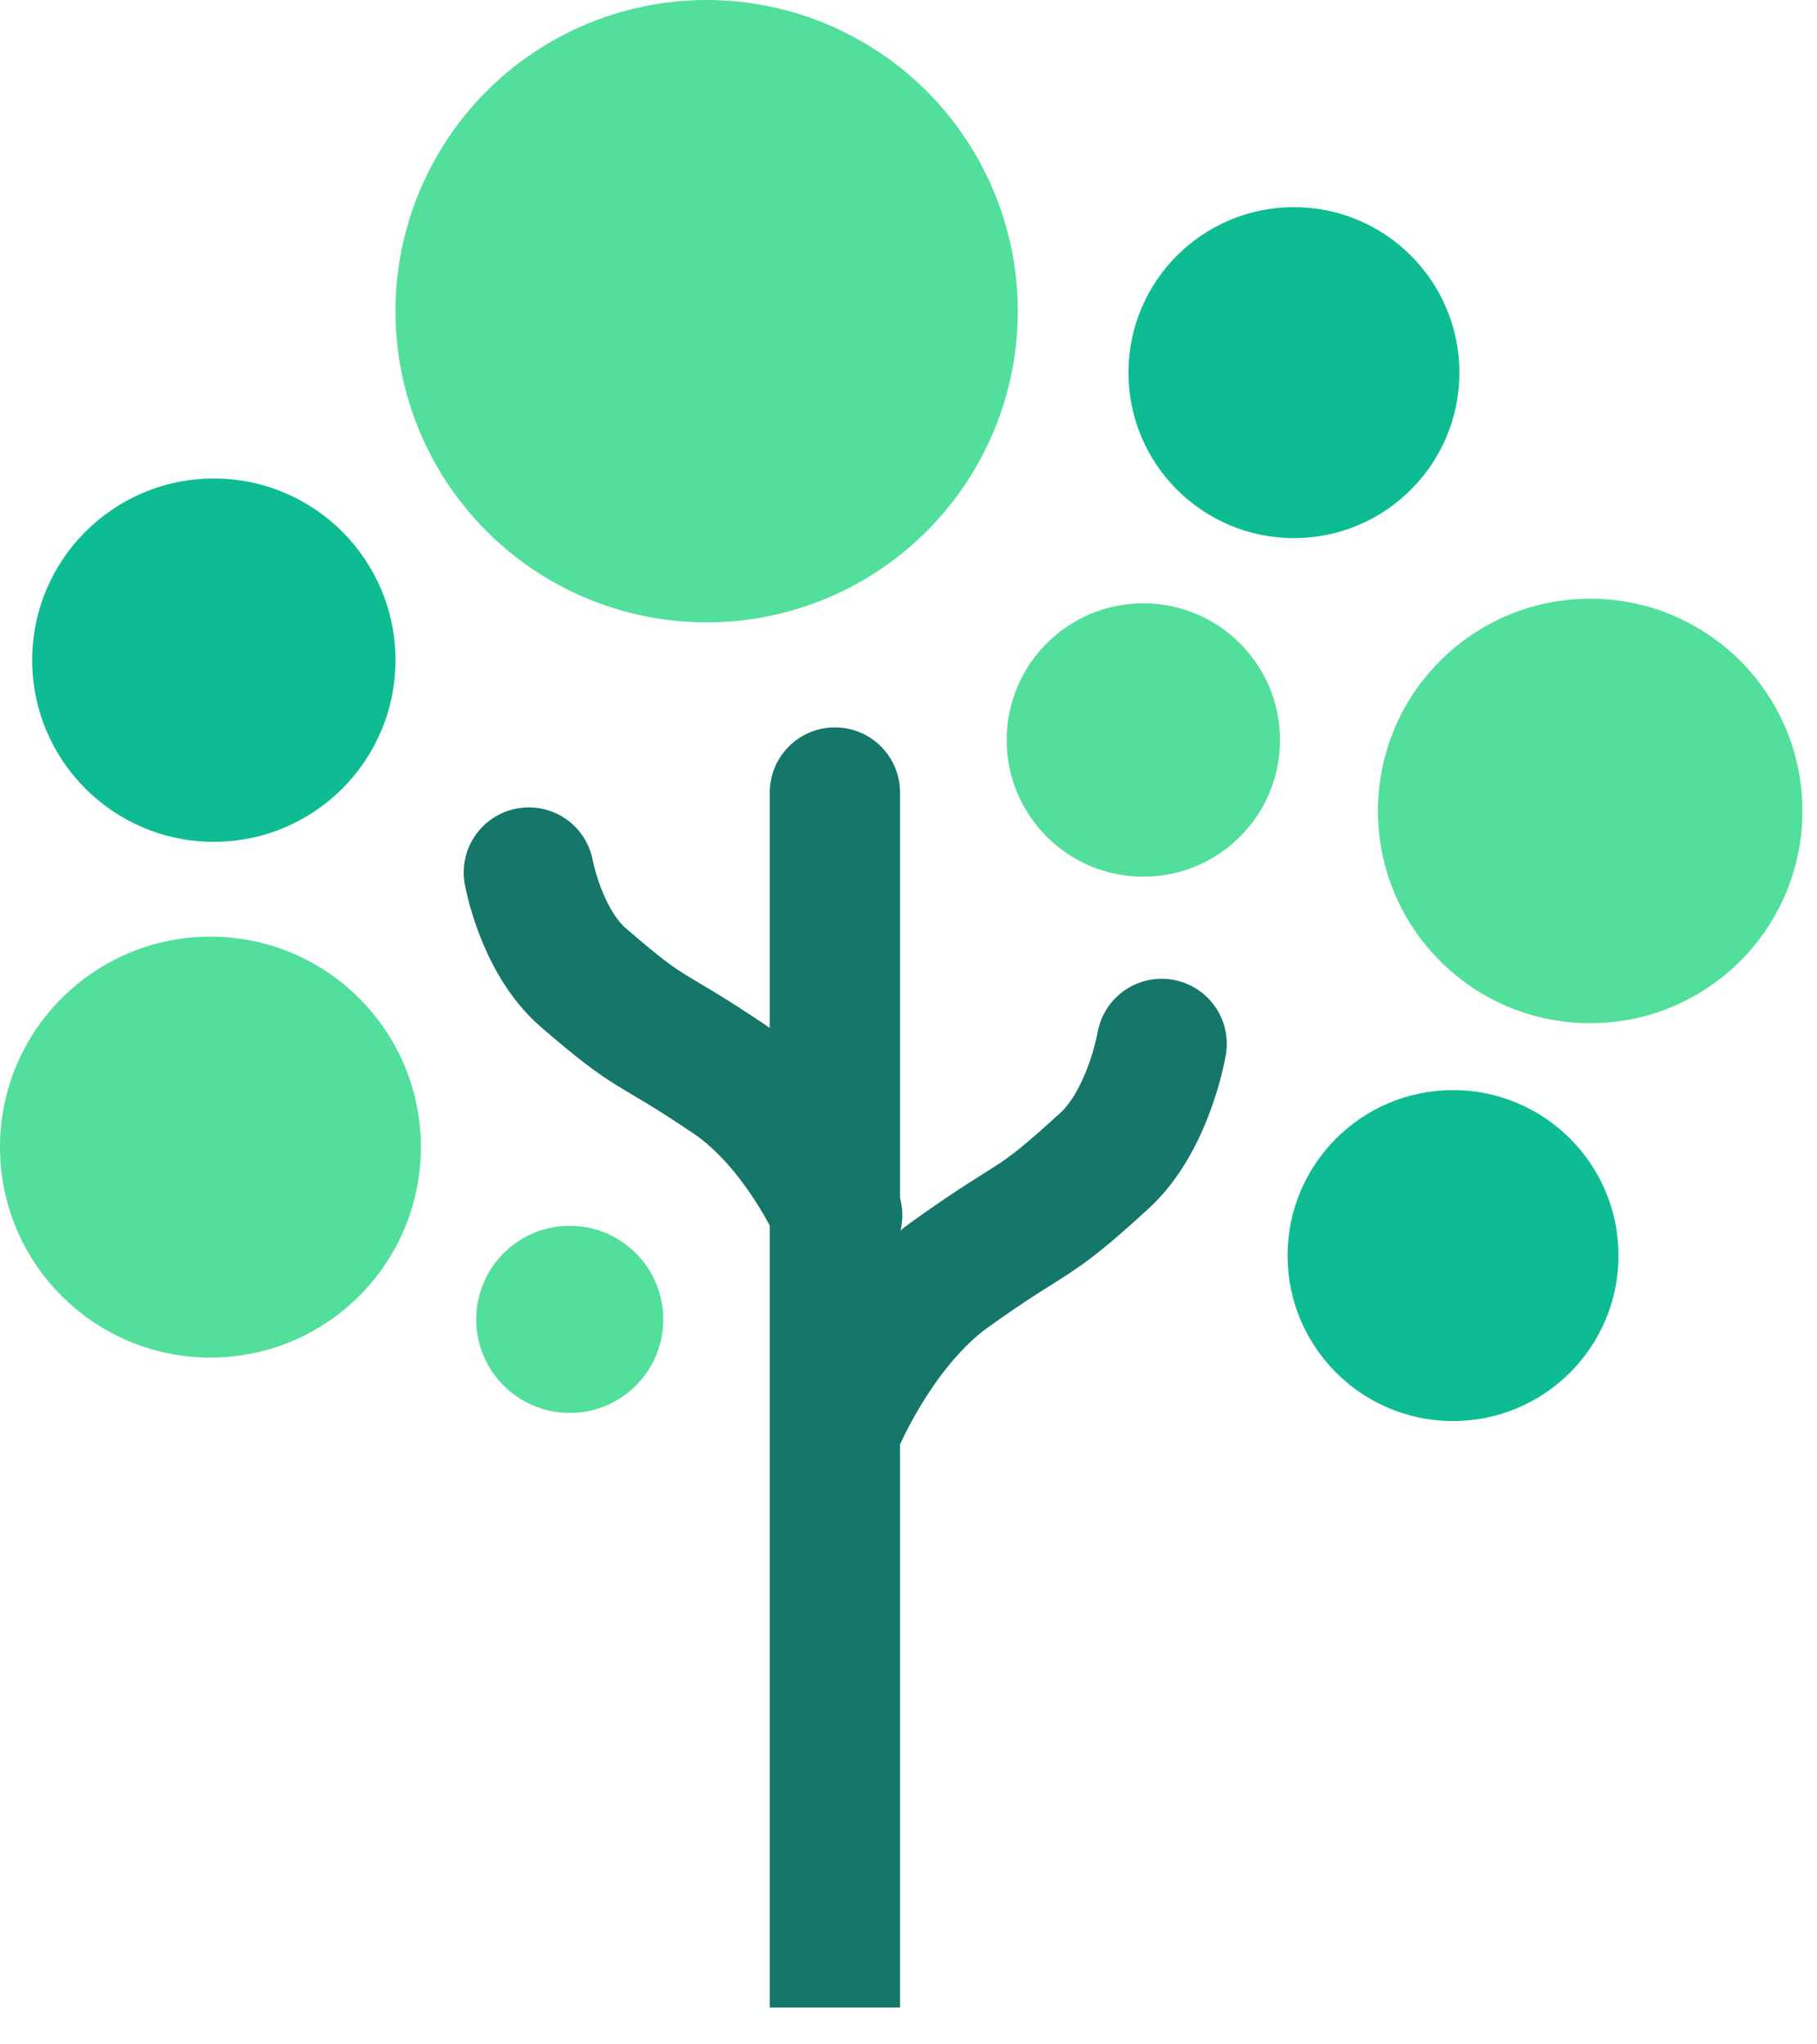 <svg width="32" height="36" viewBox="0 0 32 36" fill="none" xmlns="http://www.w3.org/2000/svg">
<path d="M14.745 25.102C14.745 25.102 15.457 23.352 16.738 22.438C18.322 21.308 18.106 21.671 19.451 20.44C20.232 19.725 20.459 18.382 20.459 18.382" stroke="#15766A" stroke-width="2.293" stroke-linecap="round"/>
<path d="M14.745 21.4C14.745 21.4 14.069 19.828 12.851 19.007C11.344 17.992 11.55 18.318 10.271 17.213C9.529 16.57 9.313 15.364 9.313 15.364" stroke="#15766A" stroke-width="2.293" stroke-linecap="round"/>
<path d="M13.557 34.204V35.351H15.851V34.204H13.557ZM15.851 13.956C15.851 13.322 15.337 12.809 14.704 12.809C14.071 12.809 13.557 13.322 13.557 13.956H15.851ZM15.851 34.204V13.956H13.557V34.204H15.851Z" fill="#15766A"/>
<circle cx="3.766" cy="11.625" r="3.199" fill="#0DBC93"/>
<circle cx="12.445" cy="5.48" r="5.48" fill="#51DF9B"/>
<circle cx="20.136" cy="13.031" r="2.407" fill="#51DF9B"/>
<circle cx="22.788" cy="6.562" r="2.914" fill="#0DBC93"/>
<circle cx="25.59" cy="22.11" r="2.914" fill="#0DBC93"/>
<path d="M7.412 20.2C7.412 22.247 5.753 23.906 3.706 23.906C1.659 23.906 0 22.247 0 20.2C0 18.153 1.659 16.494 3.706 16.494C5.753 16.494 7.412 18.153 7.412 20.2Z" fill="#51DF9B"/>
<path d="M31.743 14.28C31.743 16.345 30.07 18.018 28.005 18.018C25.941 18.018 24.268 16.345 24.268 14.28C24.268 12.216 25.941 10.543 28.005 10.543C30.07 10.543 31.743 12.216 31.743 14.28Z" fill="#51DF9B"/>
<path d="M11.681 23.234C11.681 24.143 10.944 24.881 10.034 24.881C9.124 24.881 8.387 24.143 8.387 23.234C8.387 22.324 9.124 21.586 10.034 21.586C10.944 21.586 11.681 22.324 11.681 23.234Z" fill="#51DF9B"/>
</svg>
